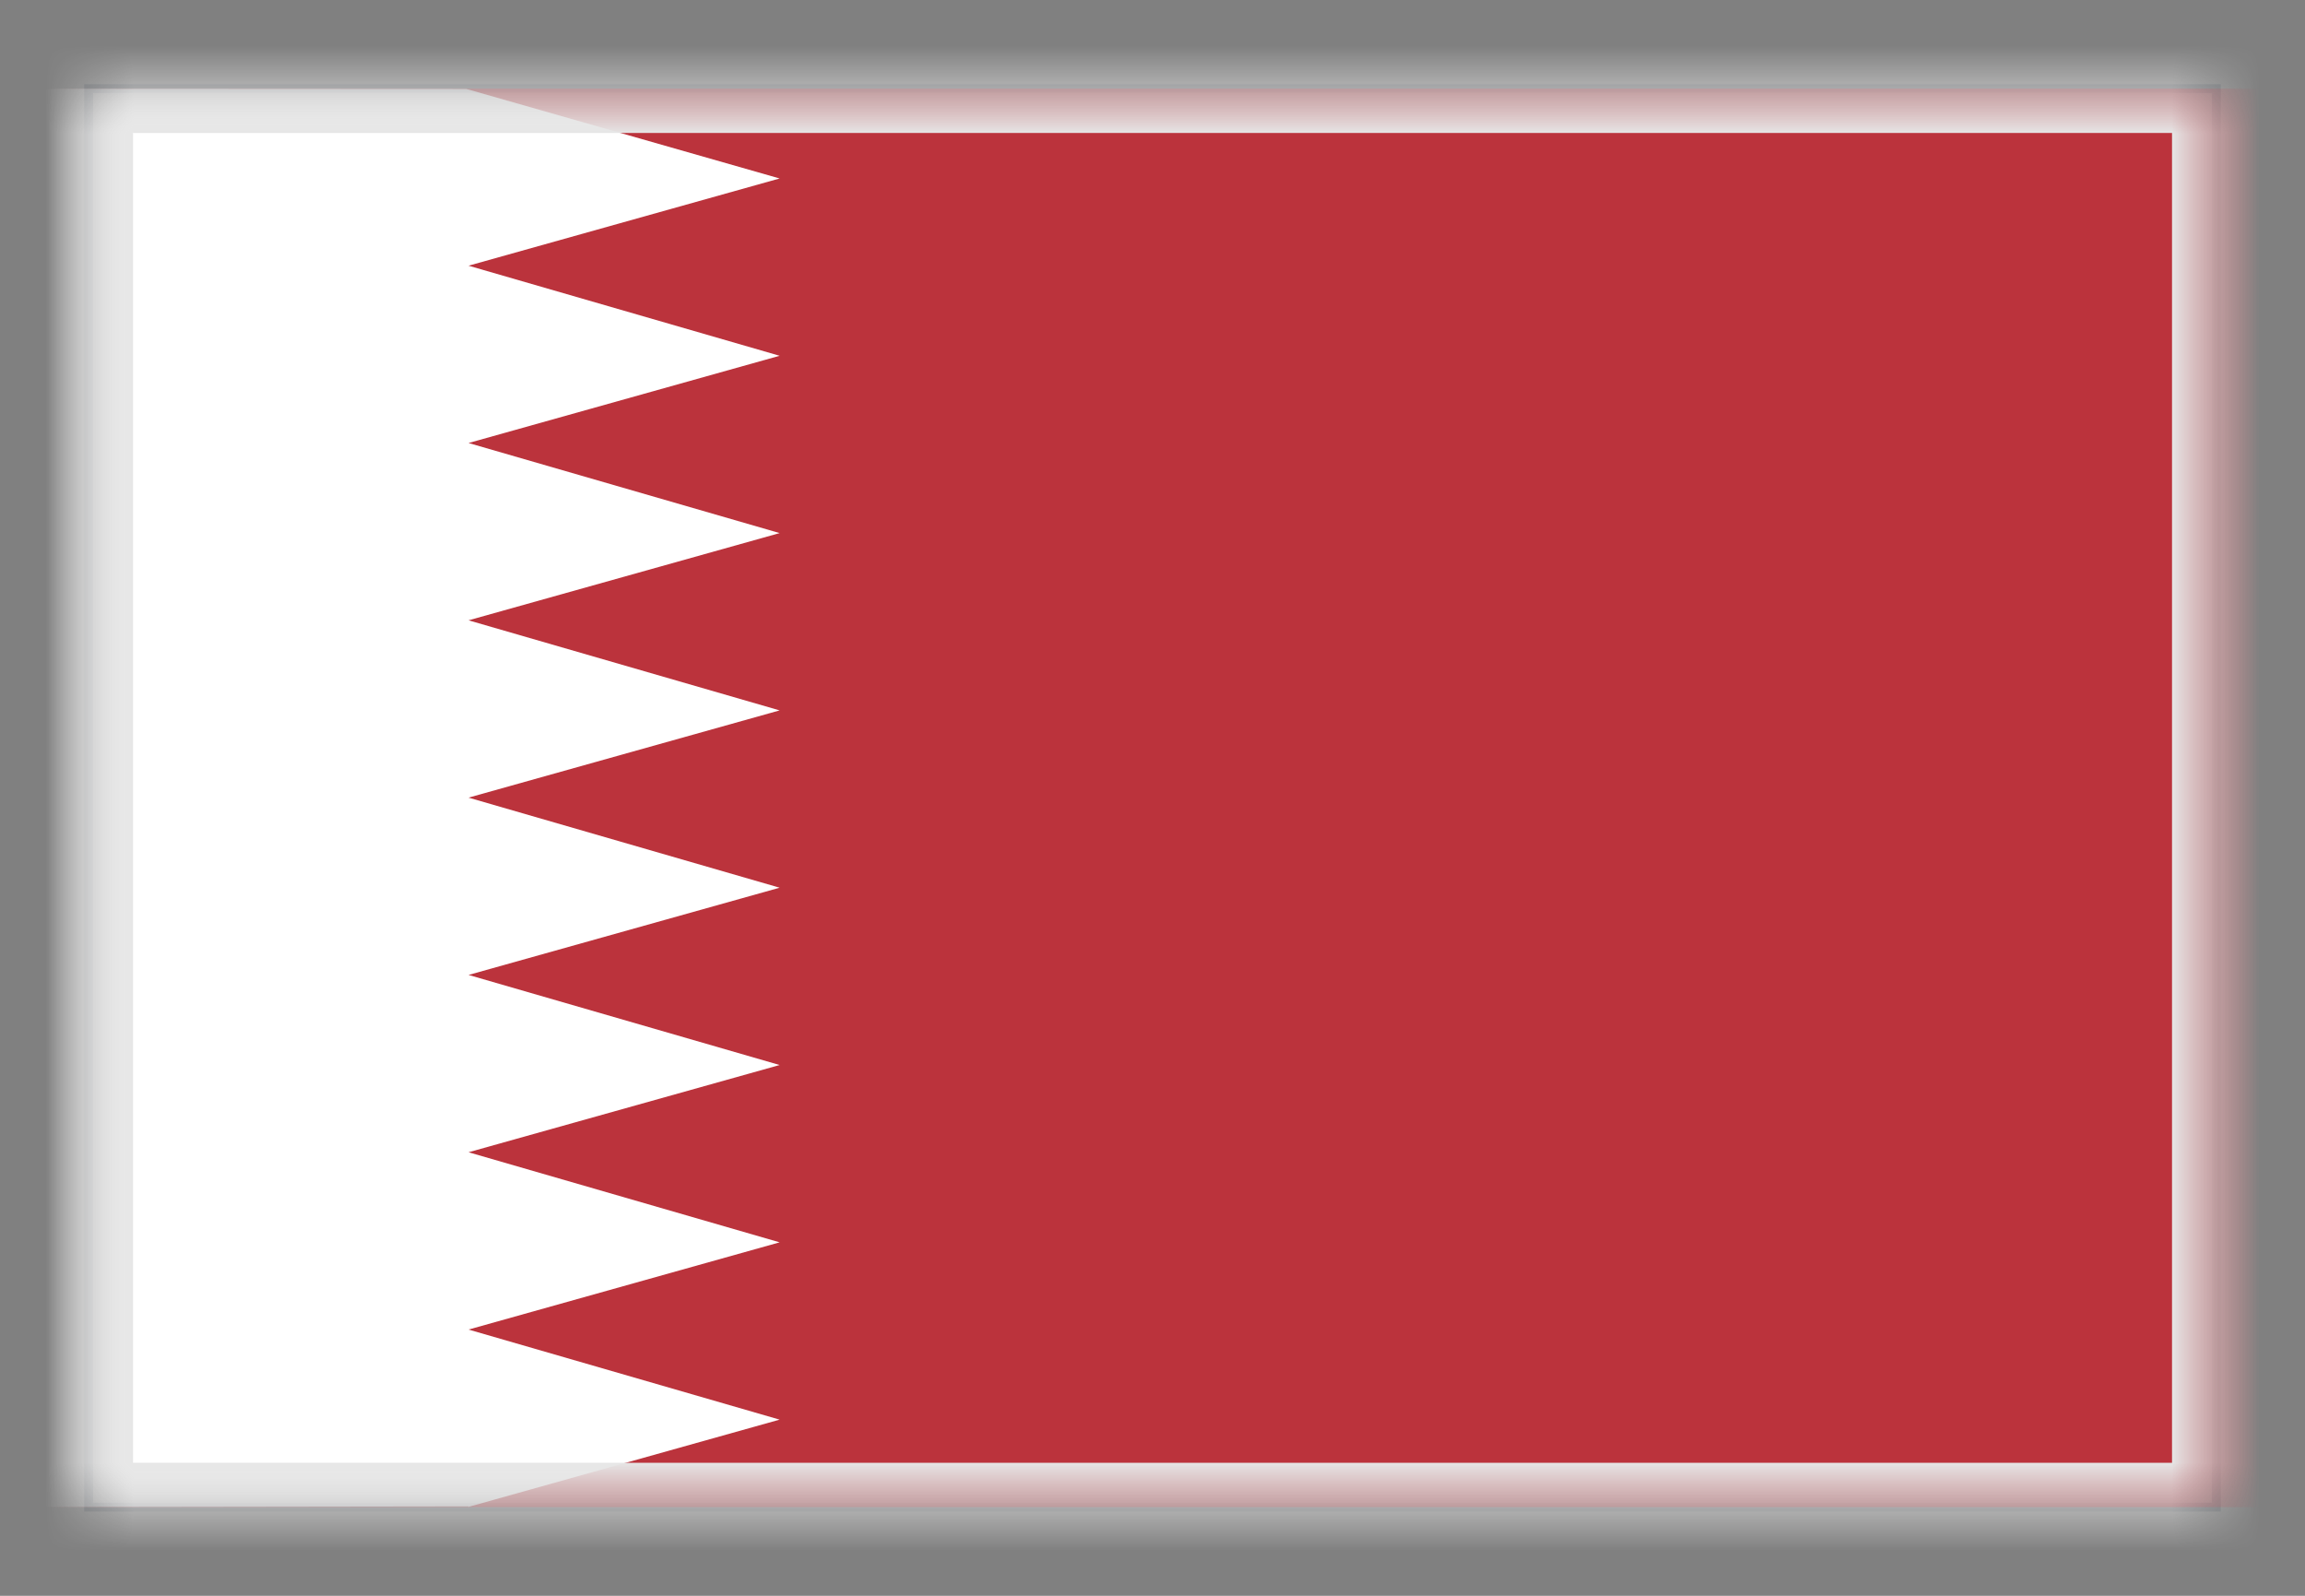 <svg width="26" height="18" viewBox="0 0 26 18" xmlns="http://www.w3.org/2000/svg" xmlns:xlink="http://www.w3.org/1999/xlink"><rect x="0" y="0" width="26" height="18" fill="#808080" stroke="none"/><title>flag-bh</title><defs><path id="b" d="M0 0h24v16H0z"/><path id="a" d="M0 0h24v16H0z"/><mask id="d" x="0" y="0" width="24" height="16" fill="#fff"><use xlink:href="#a"/></mask></defs><g fill="none" fill-rule="evenodd"><g transform="translate(1 1)"><mask id="c" fill="#fff"><use xlink:href="#b"/></mask><use stroke-opacity=".2" stroke="#2B3541" stroke-width=".1" xlink:href="#b"/><g mask="url(#c)"><path fill="#BB333C" d="M-1.219 0h27v16h-27z"/><path fill="#FFF" d="M4.284 15.992L-1.219 16V0L4.26.003l3.534 1.01-3.509.984 3.509 1.016-3.509.984 3.509 1.016-3.509.984 3.509 1.016-3.509.984 3.509 1.016-3.509.984 3.509 1.016-3.509.984 3.509 1.016-3.509.984 3.509 1.016-3.509.984"/></g></g><use mask="url(#d)" xlink:href="#a" stroke="#E6E6E6" transform="translate(1 1)"/></g></svg>